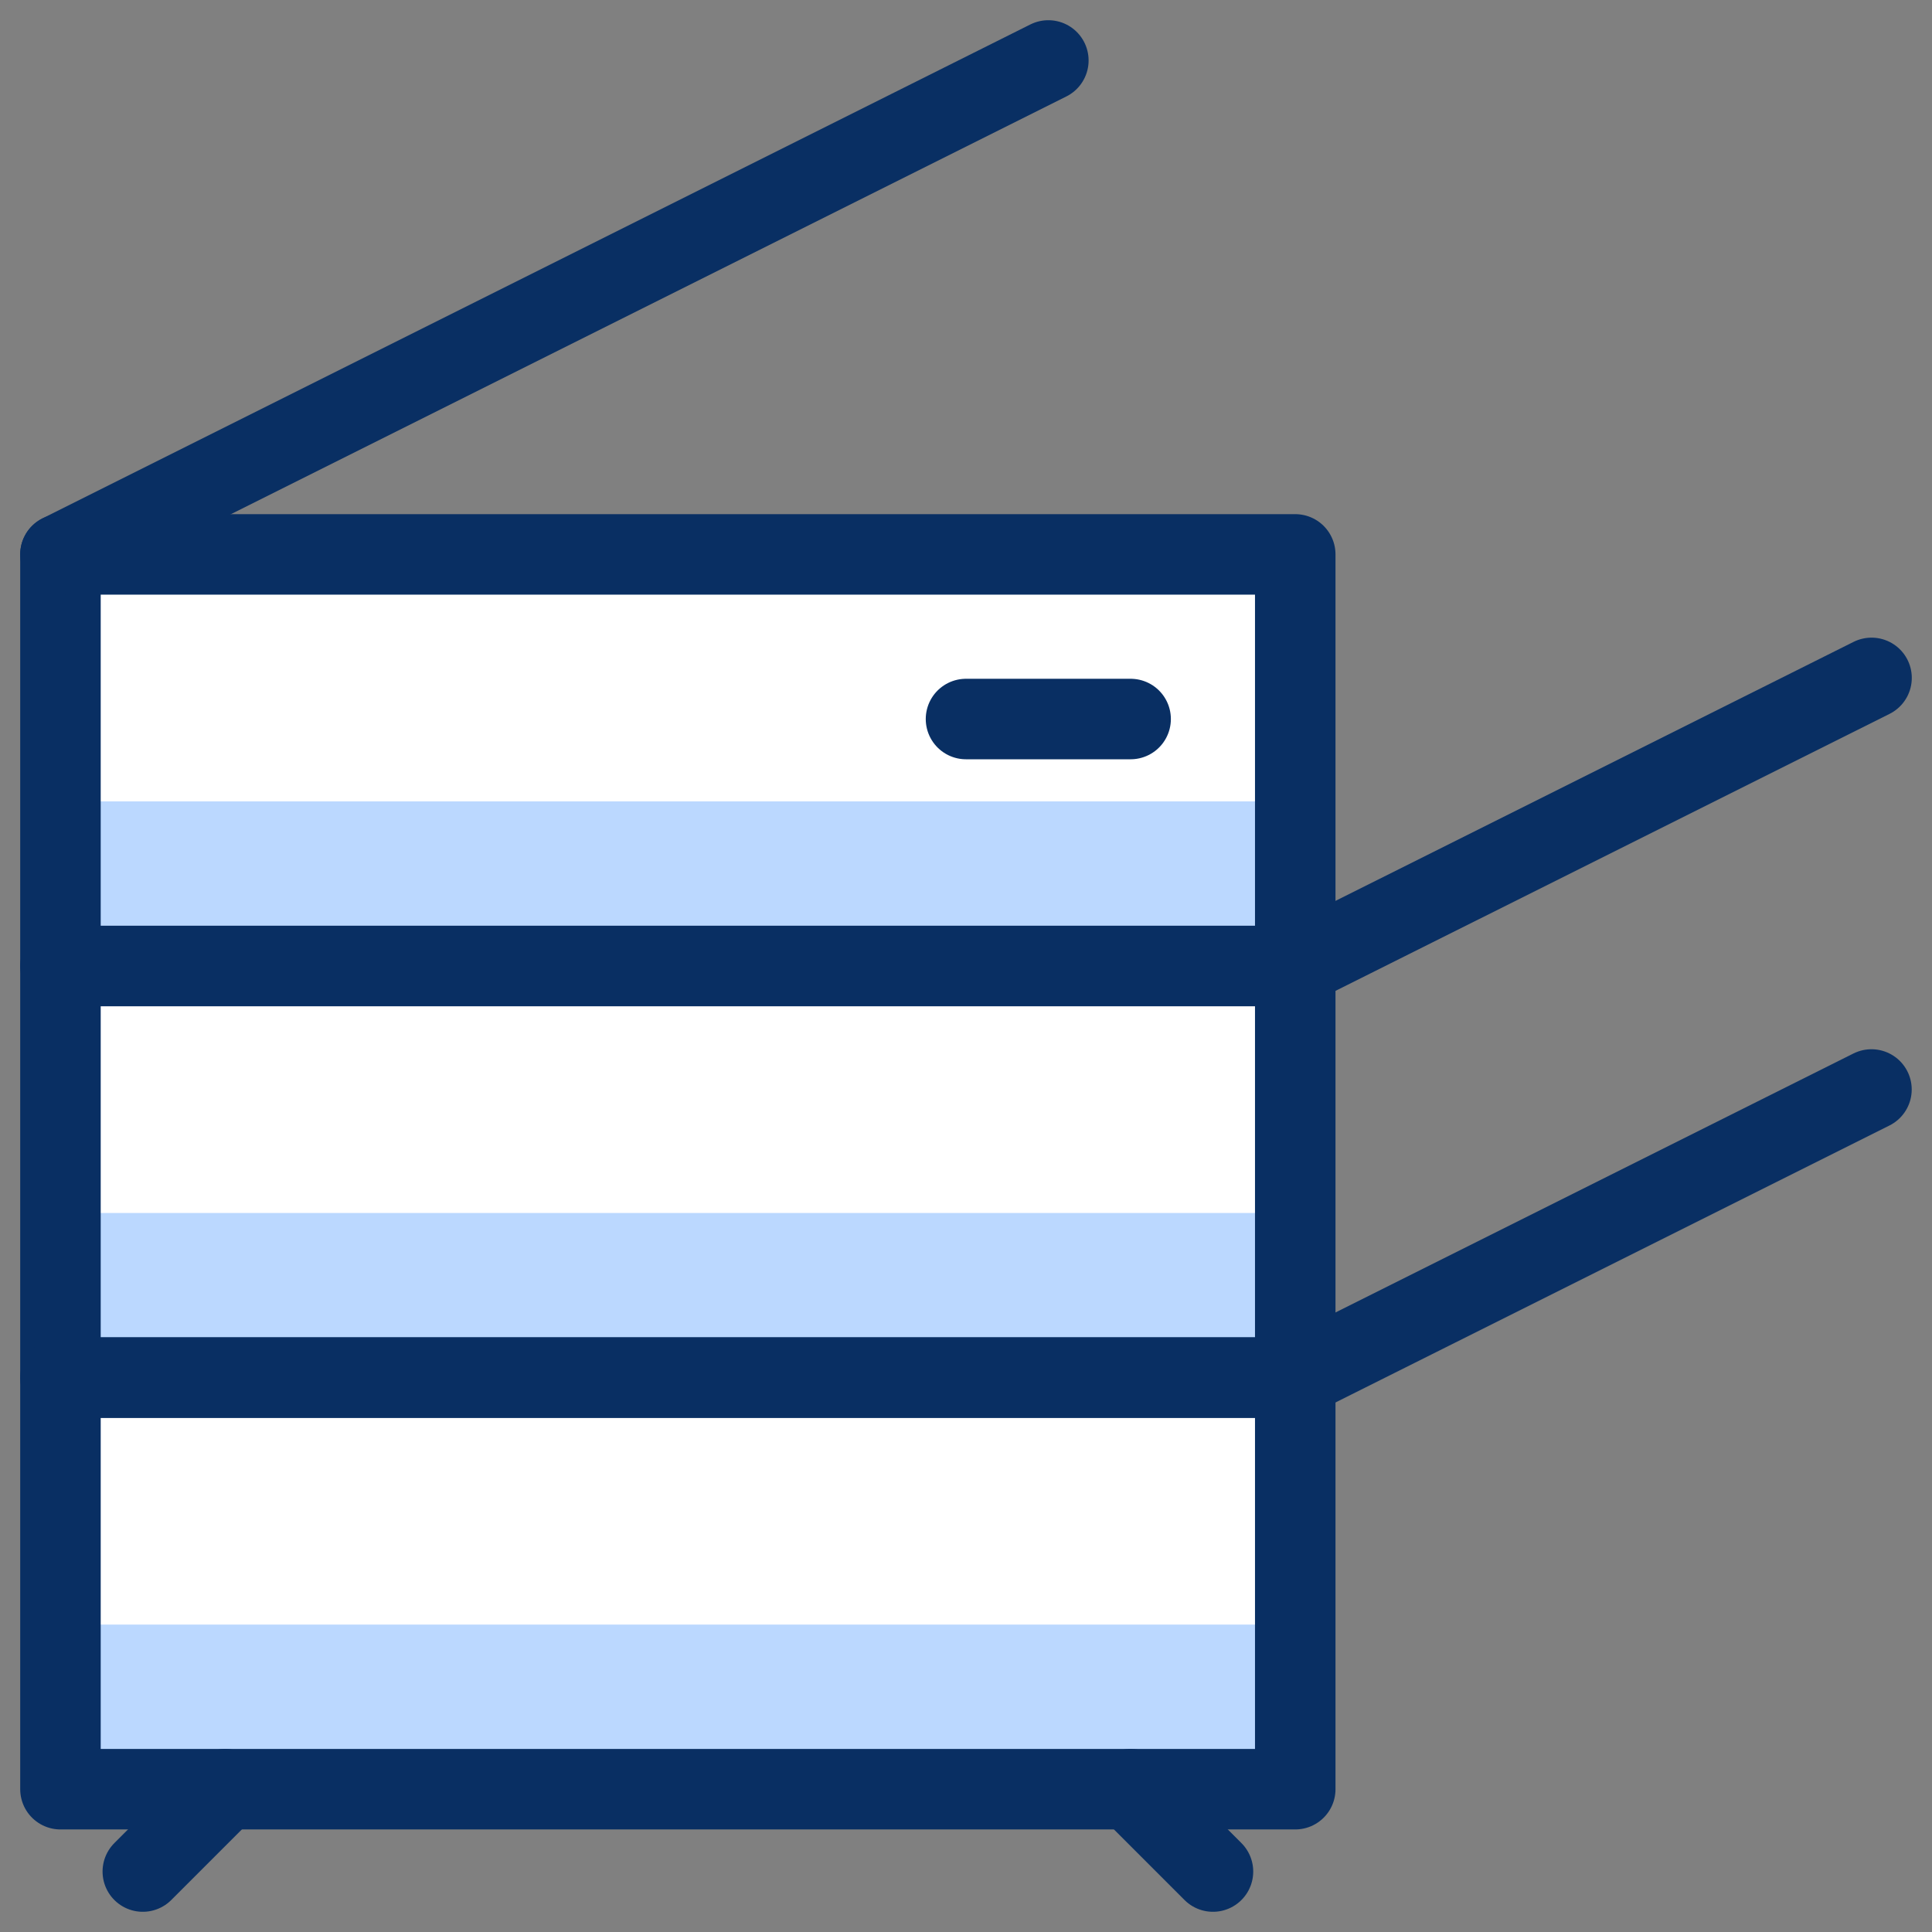 <svg xmlns="http://www.w3.org/2000/svg" fill="none" viewBox="0 0 24 24" id="Photocopy-Machine--Streamline-Cyber">
  <rect x="0" y="0" width="24" height="24" fill="#808080" stroke="none"/>
  <desc>
    Photocopy Machine Streamline Icon: https://streamlinehq.com
  </desc>
  <path fill="#ffffff" d="M16.09 6.887H0.751V22.226H16.09V6.887Z" stroke-width="1"></path>
  <path fill="#bbd8ff" d="M16.09 9.955H0.751V12H16.09V9.955Z" stroke-width="1"></path>
  <path fill="#bbd8ff" d="M16.09 15.068H0.751v2.045H16.09v-2.045Z" stroke-width="1"></path>
  <path fill="#bbd8ff" d="M16.09 20.181H0.751v2.045H16.09v-2.045Z" stroke-width="1"></path>
  <path stroke="#092f63" stroke-linecap="round" stroke-linejoin="round" stroke-miterlimit="10" d="M16.09 12H0.751v5.113H16.09V12Z" stroke-width="1"></path>
  <path stroke="#092f63" stroke-linecap="round" stroke-linejoin="round" stroke-miterlimit="10" d="M16.09 6.887H0.751V12H16.09V6.887Z" stroke-width="1"></path>
  <path stroke="#092f63" stroke-linecap="round" stroke-linejoin="round" stroke-miterlimit="10" d="M16.09 17.113H0.751v5.113H16.09V17.113Z" stroke-width="1"></path>
  <path stroke="#092f63" stroke-linecap="round" stroke-linejoin="round" stroke-miterlimit="10" d="m2.797 22.226 -1.023 1.023" stroke-width="1"></path>
  <path stroke="#092f63" stroke-linecap="round" stroke-linejoin="round" stroke-miterlimit="10" d="m14.045 22.226 1.023 1.023" stroke-width="1"></path>
  <path stroke="#092f63" stroke-linecap="round" stroke-linejoin="round" stroke-miterlimit="10" d="M0.751 6.887 13.023 0.751" stroke-width="1"></path>
  <path stroke="#092f63" stroke-linecap="round" stroke-linejoin="round" stroke-miterlimit="10" d="M14.045 8.932H12" stroke-width="1"></path>
  <path stroke="#092f63" stroke-linecap="round" stroke-linejoin="round" stroke-miterlimit="10" d="m16.09 17.113 7.158 -3.579" stroke-width="1"></path>
  <path stroke="#092f63" stroke-linecap="round" stroke-linejoin="round" stroke-miterlimit="10" d="M23.249 8.421 16.09 12" stroke-width="1"></path>
</svg>